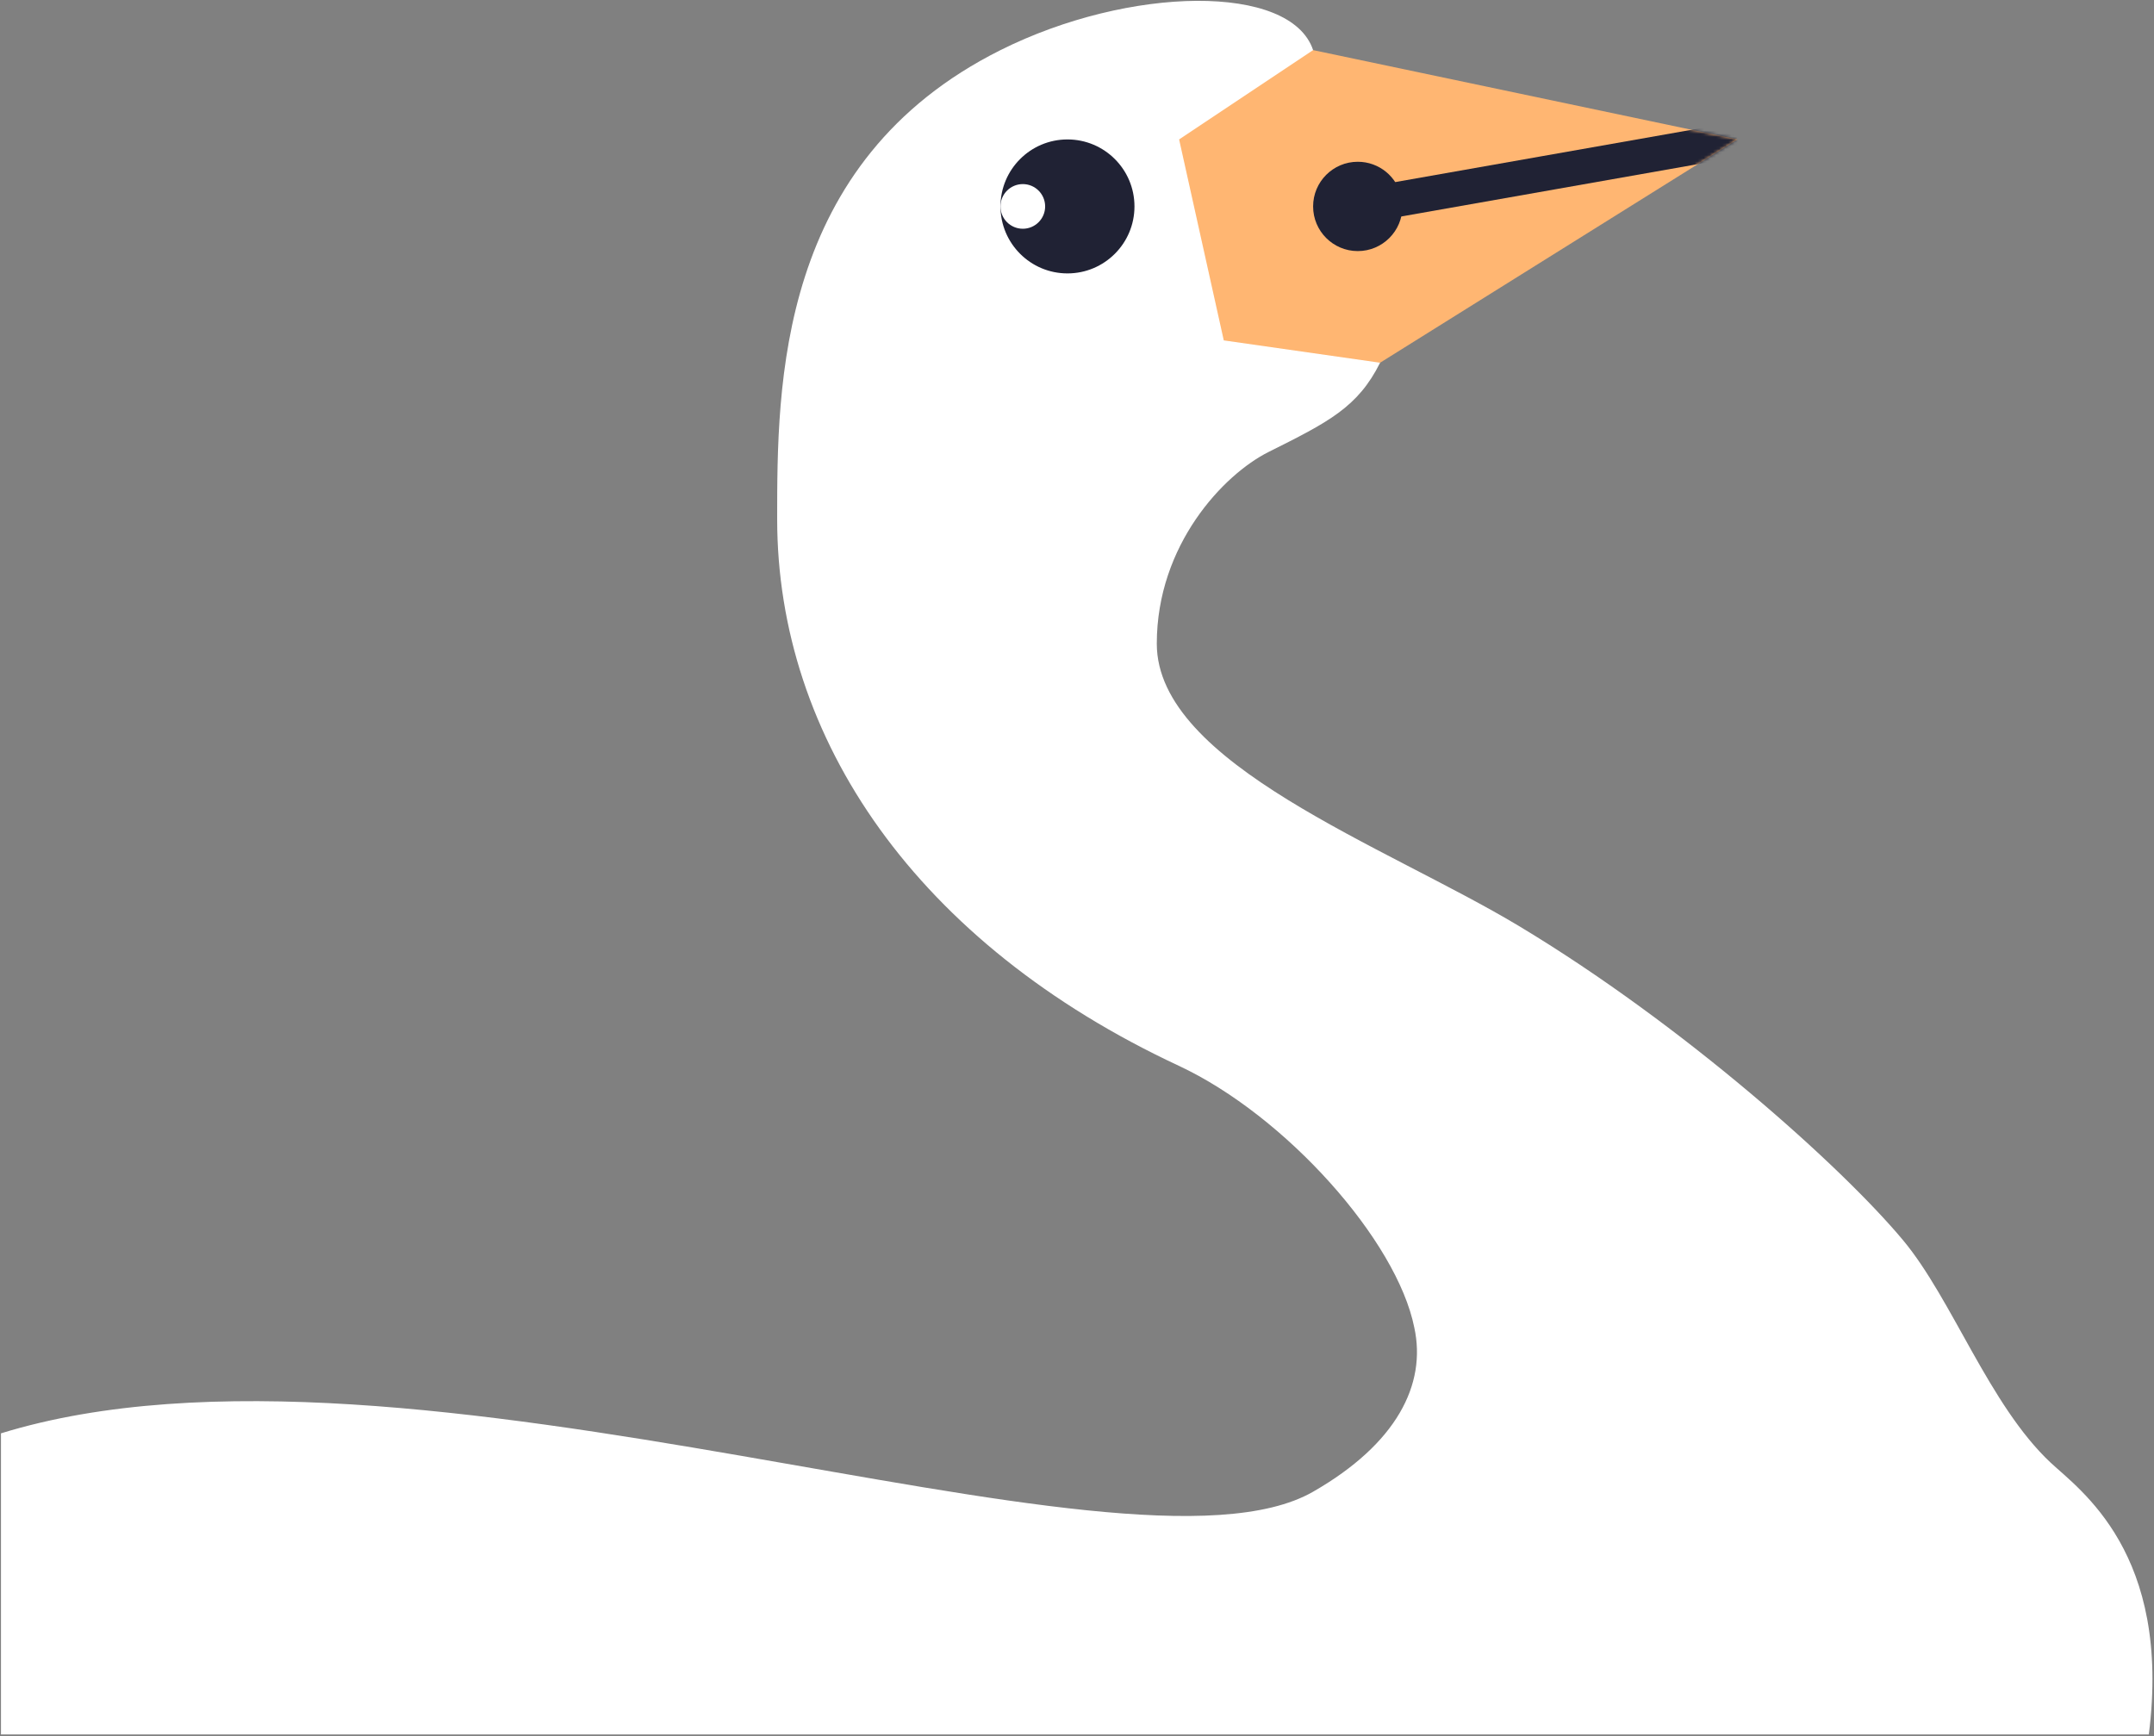 <svg width="701" height="565" viewBox="0 0 701 565" fill="none" xmlns="http://www.w3.org/2000/svg">
<rect x="0" y="0" width="701" height="565" fill="#808080" stroke="none"/>
<path d="M449.143 118.054L427.341 16.312C420.073 -5.494 367.522 -4.649 325.597 16.312C252.922 52.646 252.922 125.323 252.922 168.928C252.922 240.44 298.374 307.091 383.602 346.864C418.337 363.074 454.591 403.682 460.273 432.091C464.288 450.561 454.541 469.9 427.341 485.5C366.317 520.499 133.317 425.5 0.317 466.5V564.5H699.317C706.785 505.46 676.817 484.913 667.317 476C647.392 457.305 635.318 422.827 619.364 403.682C599.322 379.632 547.786 333.52 494.364 301.409C450.929 275.302 376.469 248.6 376.469 209.491C376.469 177.306 398.271 154.39 412.806 147.122C432.307 137.372 441.876 132.587 449.143 118.054Z" fill="white"/>
<path d="M565.419 45.381L427.338 16.311L383.733 45.381L398.268 110.788L449.14 118.055L565.419 45.381Z" fill="#FFB672"/>
<circle r="21.802" transform="matrix(-1 0 0 1 347.4 67.183)" fill="#202234"/>
<circle r="7.267" transform="matrix(-1 0 0 1 332.866 67.183)" fill="white"/>
<mask id="mask0_1_2" style="mask-type:alpha" maskUnits="userSpaceOnUse" x="383" y="16" width="183" height="103">
<path d="M565.419 45.381L427.338 16.311L383.733 45.381L398.268 110.788L449.14 118.055L565.419 45.381Z" fill="#FFAD72"/>
</mask>
<g mask="url(#mask0_1_2)">
<path d="M427.341 67.184C427.341 75.212 433.848 81.719 441.876 81.719C449.903 81.719 456.411 75.212 456.411 67.184C456.411 66.145 456.302 65.132 456.094 64.155C454.701 57.582 448.864 52.649 441.876 52.649C433.848 52.649 427.341 59.157 427.341 67.184Z" fill="#202234"/>
<path fill-rule="evenodd" clip-rule="evenodd" d="M564.432 39.785L440.885 61.587L442.86 72.778L566.407 50.975L564.432 39.785Z" fill="#202234"/>
</g>
</svg>
